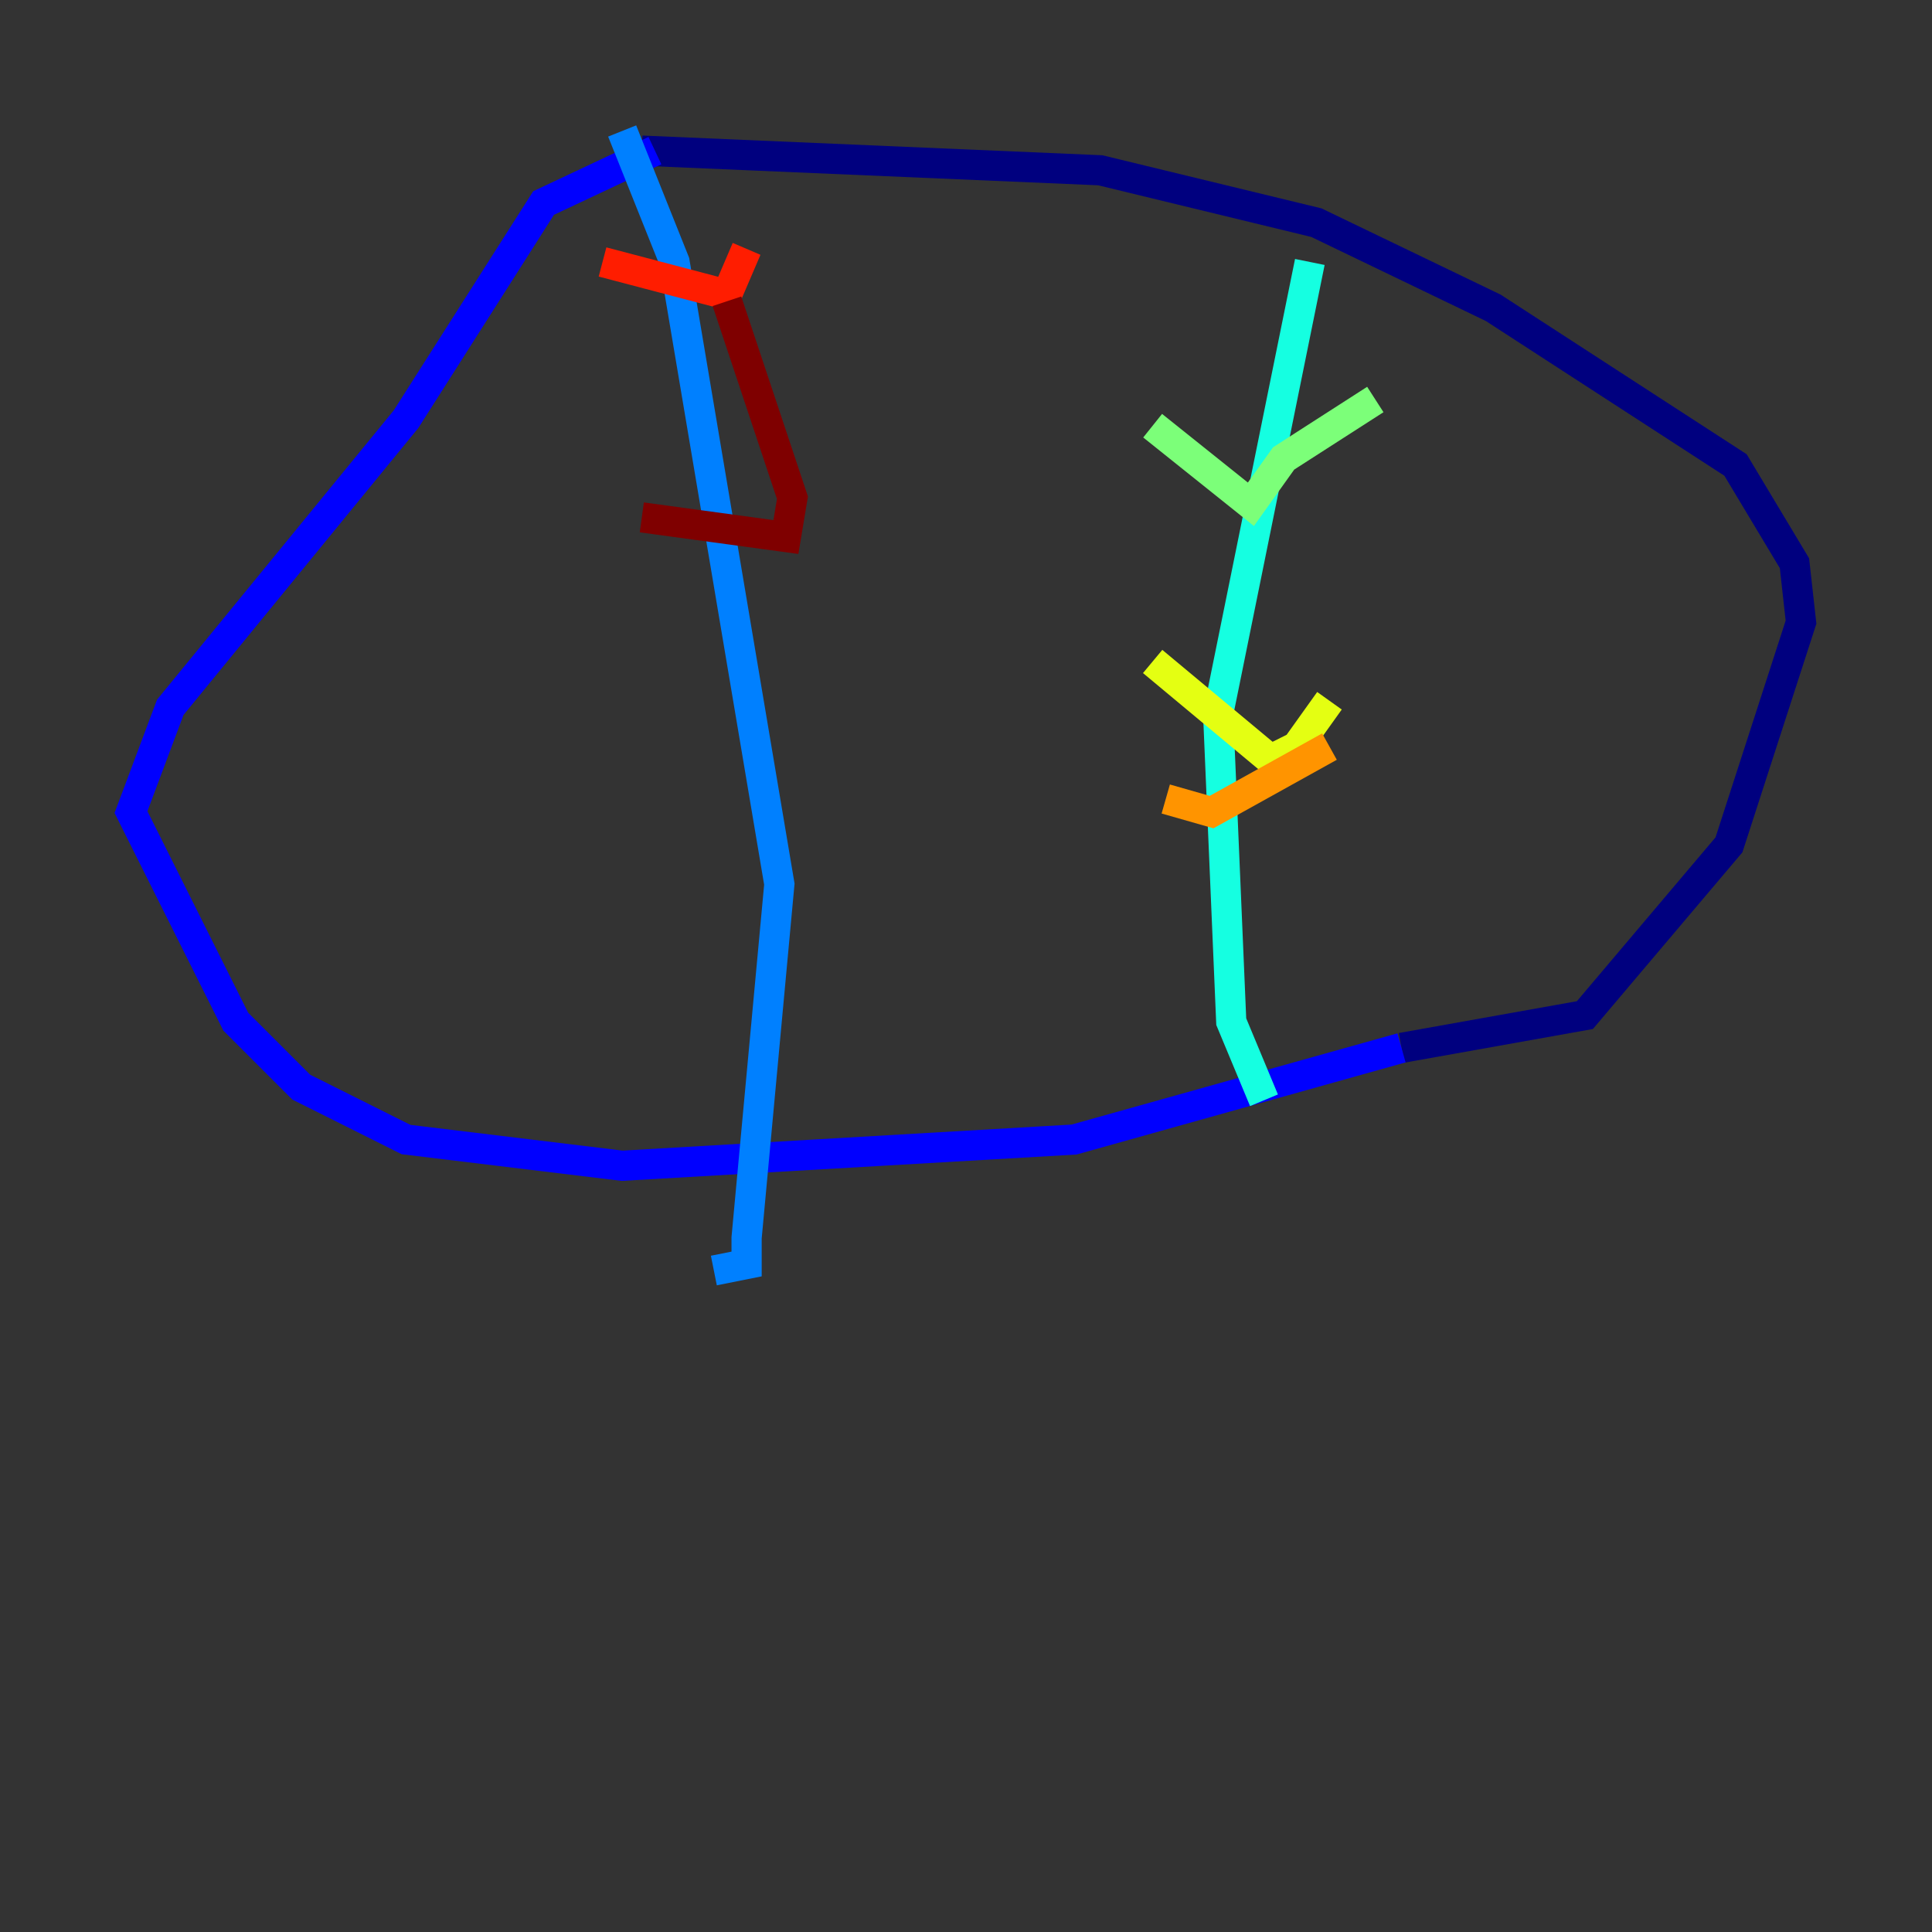<?xml version="1.0" encoding="utf-8" ?>
<svg baseProfile="tiny" height="128" version="1.2" viewBox="0,0,128,128" width="128" xmlns="http://www.w3.org/2000/svg" xmlns:ev="http://www.w3.org/2001/xml-events" xmlns:xlink="http://www.w3.org/1999/xlink"><rect x="0" y="0" width="128" height="128" fill="#333333" stroke="none"/><defs /><polyline fill="none" points="42.522,9.98 72.895,11.281 87.214,14.752 98.929,20.393 114.983,30.807 118.888,37.315 119.322,41.22 114.549,55.973 105.003,67.254 92.854,69.424" stroke="#00007f" stroke-width="2" /><polyline fill="none" points="92.854,69.424 71.159,75.498 41.22,77.234 26.902,75.498 19.959,72.027 15.62,67.688 8.678,53.803 11.281,46.861 26.902,27.77 36.014,13.451 43.39,9.98" stroke="#0000ff" stroke-width="2" /><polyline fill="none" points="41.22,8.678 44.691,17.356 51.634,58.576 49.464,82.007 49.464,83.742 47.295,84.176" stroke="#0080ff" stroke-width="2" /><polyline fill="none" points="86.78,17.356 80.705,47.295 81.573,67.688 83.742,72.895" stroke="#15ffe1" stroke-width="2" /><polyline fill="none" points="76.366,28.203 82.875,33.41 85.044,30.373 91.119,26.468" stroke="#7cff79" stroke-width="2" /><polyline fill="none" points="76.366,43.824 84.176,50.332 85.912,49.464 88.081,46.427" stroke="#e4ff12" stroke-width="2" /><polyline fill="none" points="77.234,52.936 80.271,53.803 88.081,49.464" stroke="#ff9400" stroke-width="2" /><polyline fill="none" points="39.919,17.356 48.163,19.525 49.464,16.488" stroke="#ff1d00" stroke-width="2" /><polyline fill="none" points="42.522,34.278 52.068,35.58 52.502,32.976 48.163,19.959" stroke="#7f0000" stroke-width="2" /></svg>